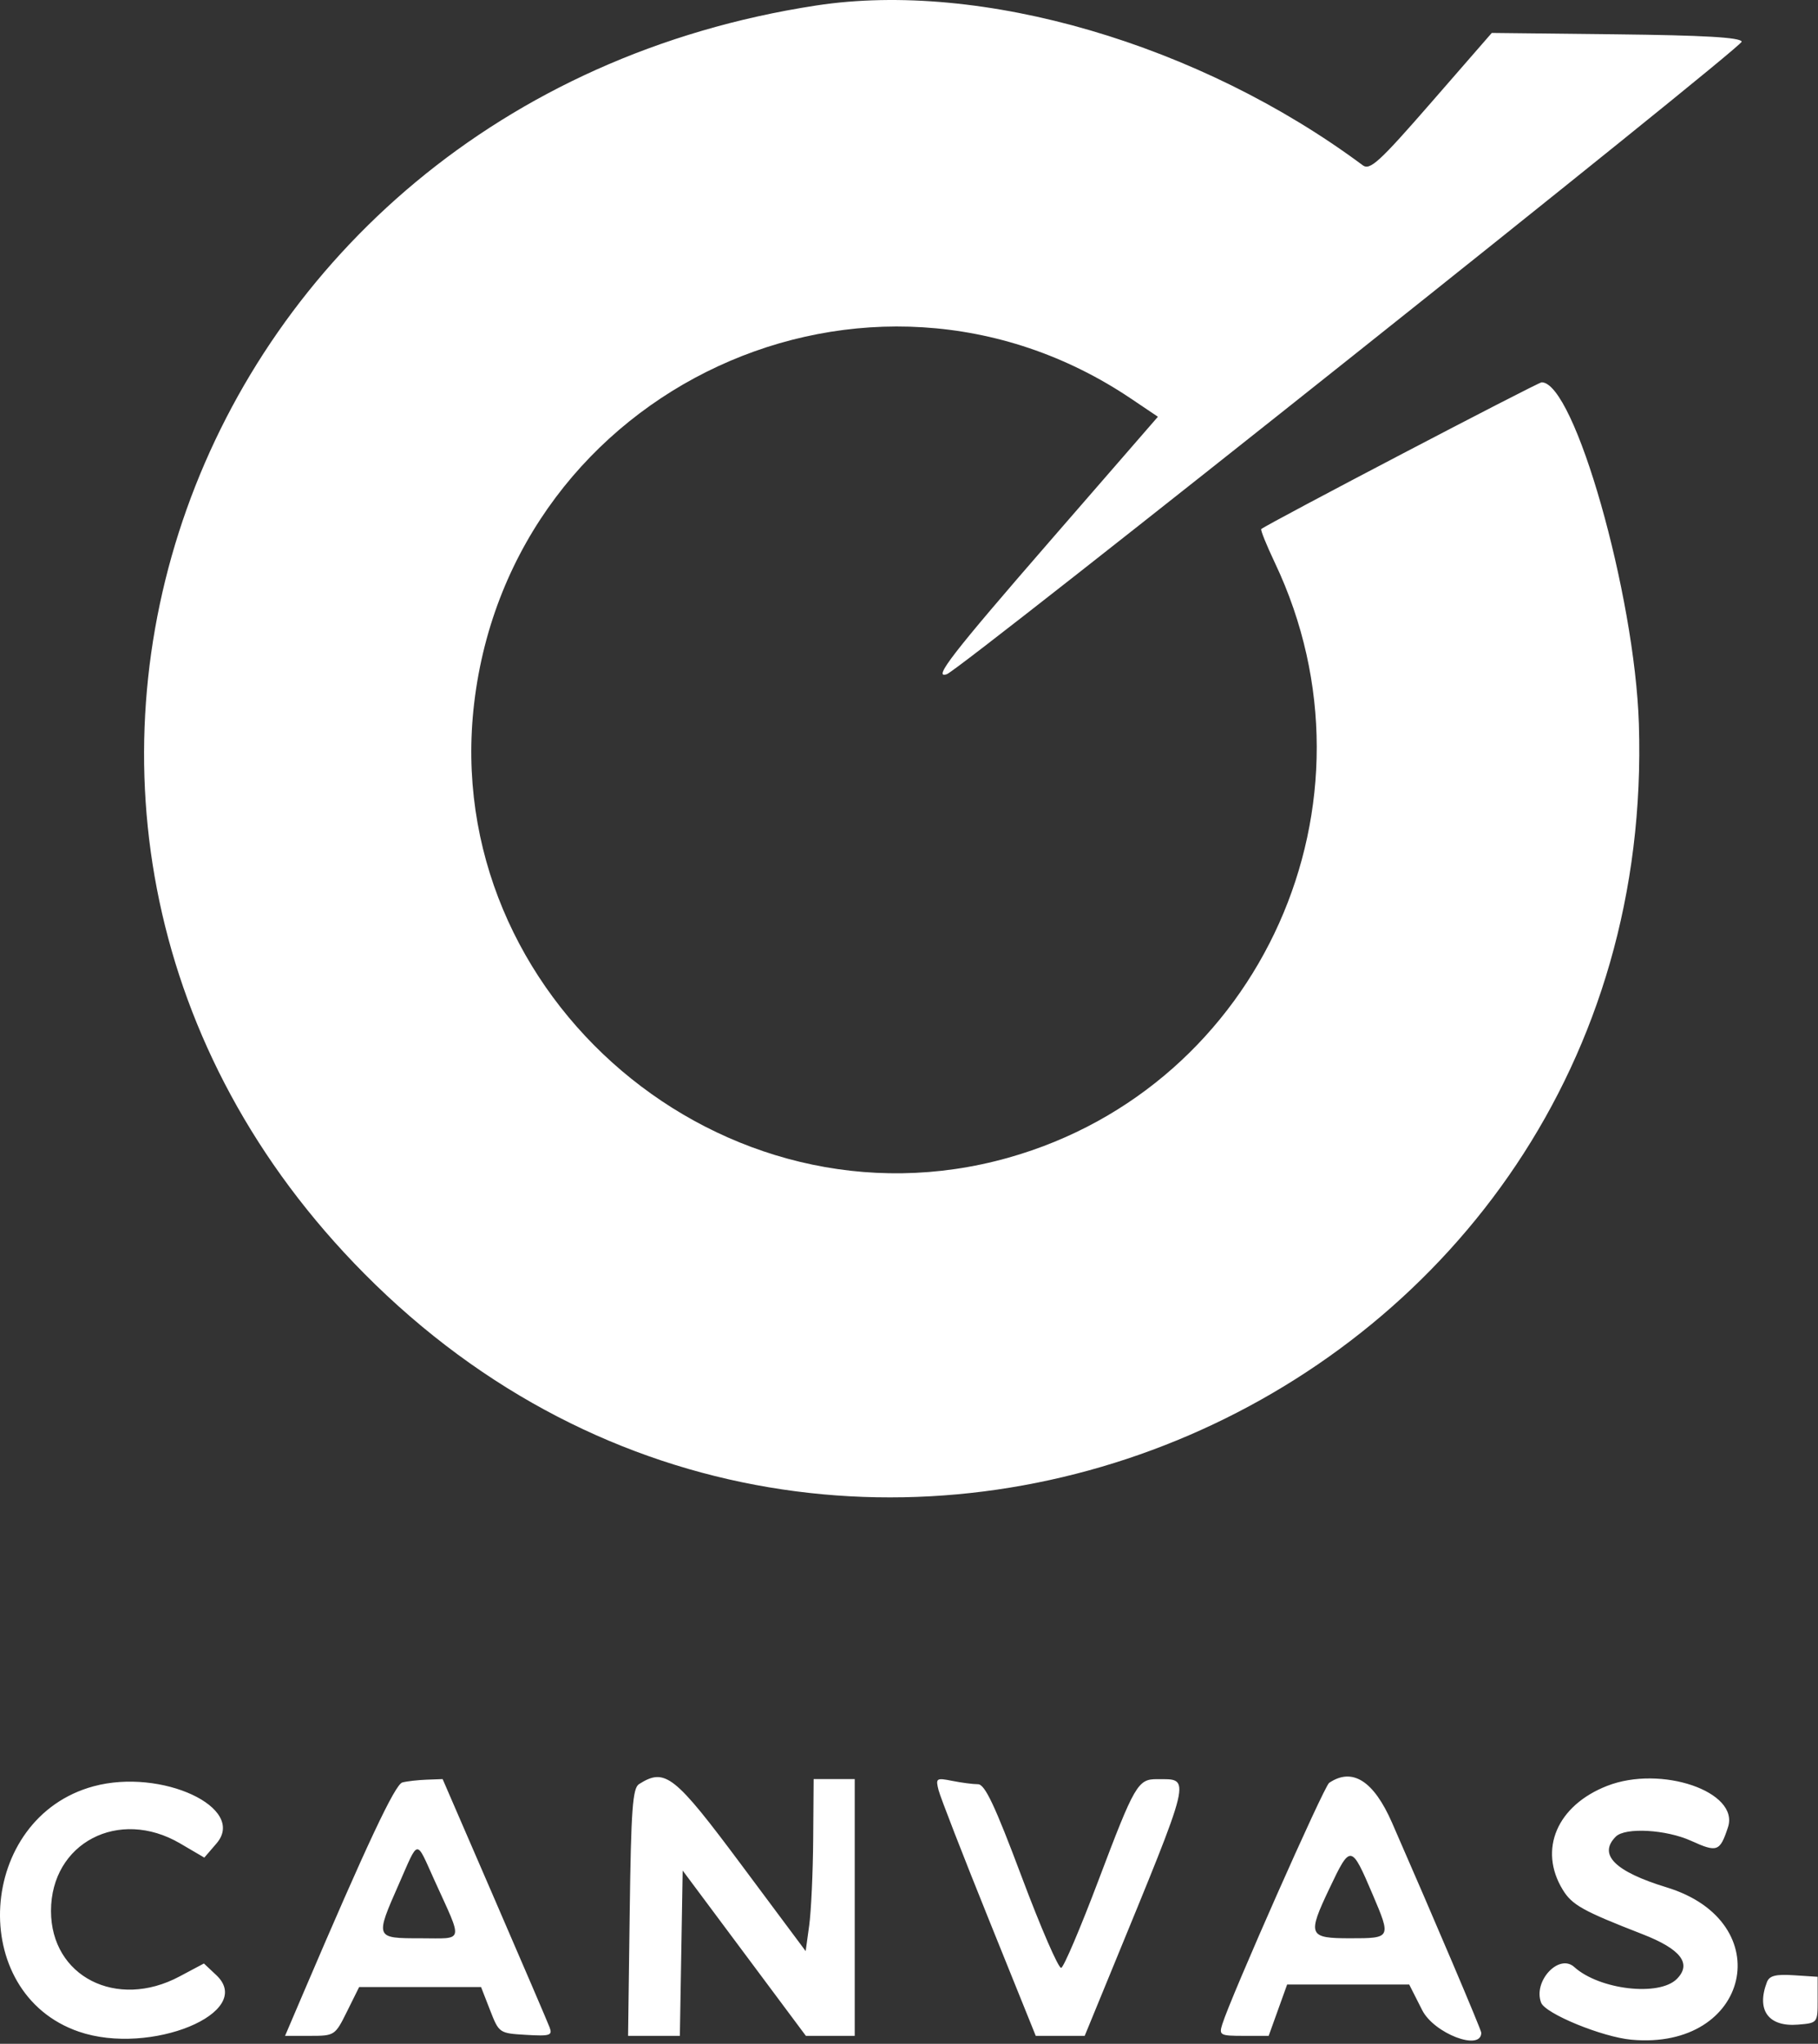 <svg width="354" height="398" viewBox="0 0 354 398" fill="none" xmlns="http://www.w3.org/2000/svg">
<rect x="0" y="0" width="354" height="398" fill="#333333" stroke="none"/>
<path fill-rule="evenodd" clip-rule="evenodd" d="M158.931 1.069C35.345 19.991 -15.022 161.332 70.931 248.017C164.231 342.111 323.346 273.47 319.121 140.95C318.316 115.693 306.575 74.45 300.191 74.45C299.468 74.45 246.966 101.926 245.593 103.023C245.406 103.172 246.605 106.141 248.255 109.622C270.359 156.235 245.595 211.535 196.392 225.433C140.899 241.109 85.591 194.082 92.329 136.951C99.584 75.436 169.118 43.208 220.267 77.654L225.467 81.156L204.449 105.358C185.388 127.307 181.535 132.284 184.378 131.283C187.152 130.307 339.474 9.078 339.15 8.105C338.877 7.284 331.777 6.873 314.62 6.682L290.475 6.415L278.73 19.907C268.563 31.587 266.765 33.234 265.34 32.174C233.587 8.554 191.12 -3.859 158.931 1.069ZM18.252 347.845C-4.5 353.971 -6.566 388.116 15.36 395.638C29.258 400.406 49.875 391.913 42.11 384.618L39.706 382.36L34.92 384.905C22.695 391.405 9.931 384.881 9.931 372.134C9.931 358.885 23.126 351.979 35.069 358.978L39.784 361.741L42.159 358.98C48.125 352.044 31.468 344.286 18.252 347.845ZM78.34 347.109C76.915 347.491 71.397 359.234 59.029 388.2L55.507 396.45H60.363C65.159 396.45 65.248 396.391 67.575 391.7L69.931 386.95H81.801H93.672L95.426 391.45C97.167 395.916 97.22 395.952 102.434 396.257C107.15 396.532 107.618 396.378 107.002 394.757C106.625 393.763 101.787 382.488 96.252 369.7L86.189 346.45L83.06 346.566C81.339 346.63 79.215 346.874 78.34 347.109ZM124.431 347.428C123.18 348.217 122.879 352.373 122.616 372.412L122.3 396.45H127.341H132.381L132.656 380.355L132.931 364.261L144.925 380.355L156.919 396.45H161.675H166.431V371.45V346.45H162.431H158.431L158.343 358.2C158.295 364.662 157.946 372.2 157.567 374.95L156.879 379.95L144.405 363.207C131.287 345.6 129.528 344.21 124.431 347.428ZM182.75 348.586C183.088 349.93 187.485 361.25 192.522 373.74L201.68 396.45H206.446H211.213L216.242 384.2C232.362 344.932 231.984 346.504 225.303 346.465C221.559 346.443 220.938 347.516 213.898 366.153C210.418 375.366 207.153 383.043 206.641 383.213C206.129 383.384 202.666 375.407 198.945 365.487C193.72 351.56 191.78 347.45 190.43 347.45C189.468 347.45 187.209 347.156 185.409 346.796C182.323 346.178 182.172 346.281 182.75 348.586ZM258.808 347.189C257.796 347.875 239.699 388.759 237.999 394.2C237.336 396.322 237.574 396.45 242.166 396.45H247.036L248.834 391.45L250.632 386.45H262.515H274.397L276.931 391.45C279.235 395.997 288.431 399.51 288.431 395.844C288.431 395.283 279.275 373.73 271.059 354.95C267.479 346.769 263.318 344.133 258.808 347.189ZM312.931 347.776C303.186 351.589 299.519 360.162 304.287 367.982C306.109 370.968 308.168 372.118 319.827 376.655C327.308 379.567 329.479 382.402 326.504 385.377C323.049 388.832 311.432 387.475 306.536 383.045C303.561 380.353 298.483 385.816 300.084 389.987C300.911 392.144 311.98 396.684 317.675 397.203C340.766 399.307 346.558 374.267 324.537 367.539C314.448 364.456 311.133 361.148 314.631 357.65C316.465 355.816 324.417 356.261 329.282 358.468C334.379 360.781 334.9 360.59 336.47 355.833C338.756 348.905 323.443 343.663 312.931 347.776ZM84.595 366.152C90.222 378.561 90.486 377.45 81.906 377.45C73.003 377.45 73.01 377.467 77.681 366.865C81.6 357.969 80.917 358.04 84.595 366.152ZM267.287 368.933C270.898 377.415 270.88 377.45 262.931 377.45C254.761 377.45 254.526 376.888 258.874 367.733C262.976 359.095 263.105 359.113 267.287 368.933ZM344.057 385.982C341.955 391.46 344.352 394.739 350.111 394.265C353.925 393.95 353.931 393.943 353.931 389.45V384.95L349.307 384.65C345.766 384.421 344.536 384.733 344.057 385.982Z" fill="white"/>
</svg>
